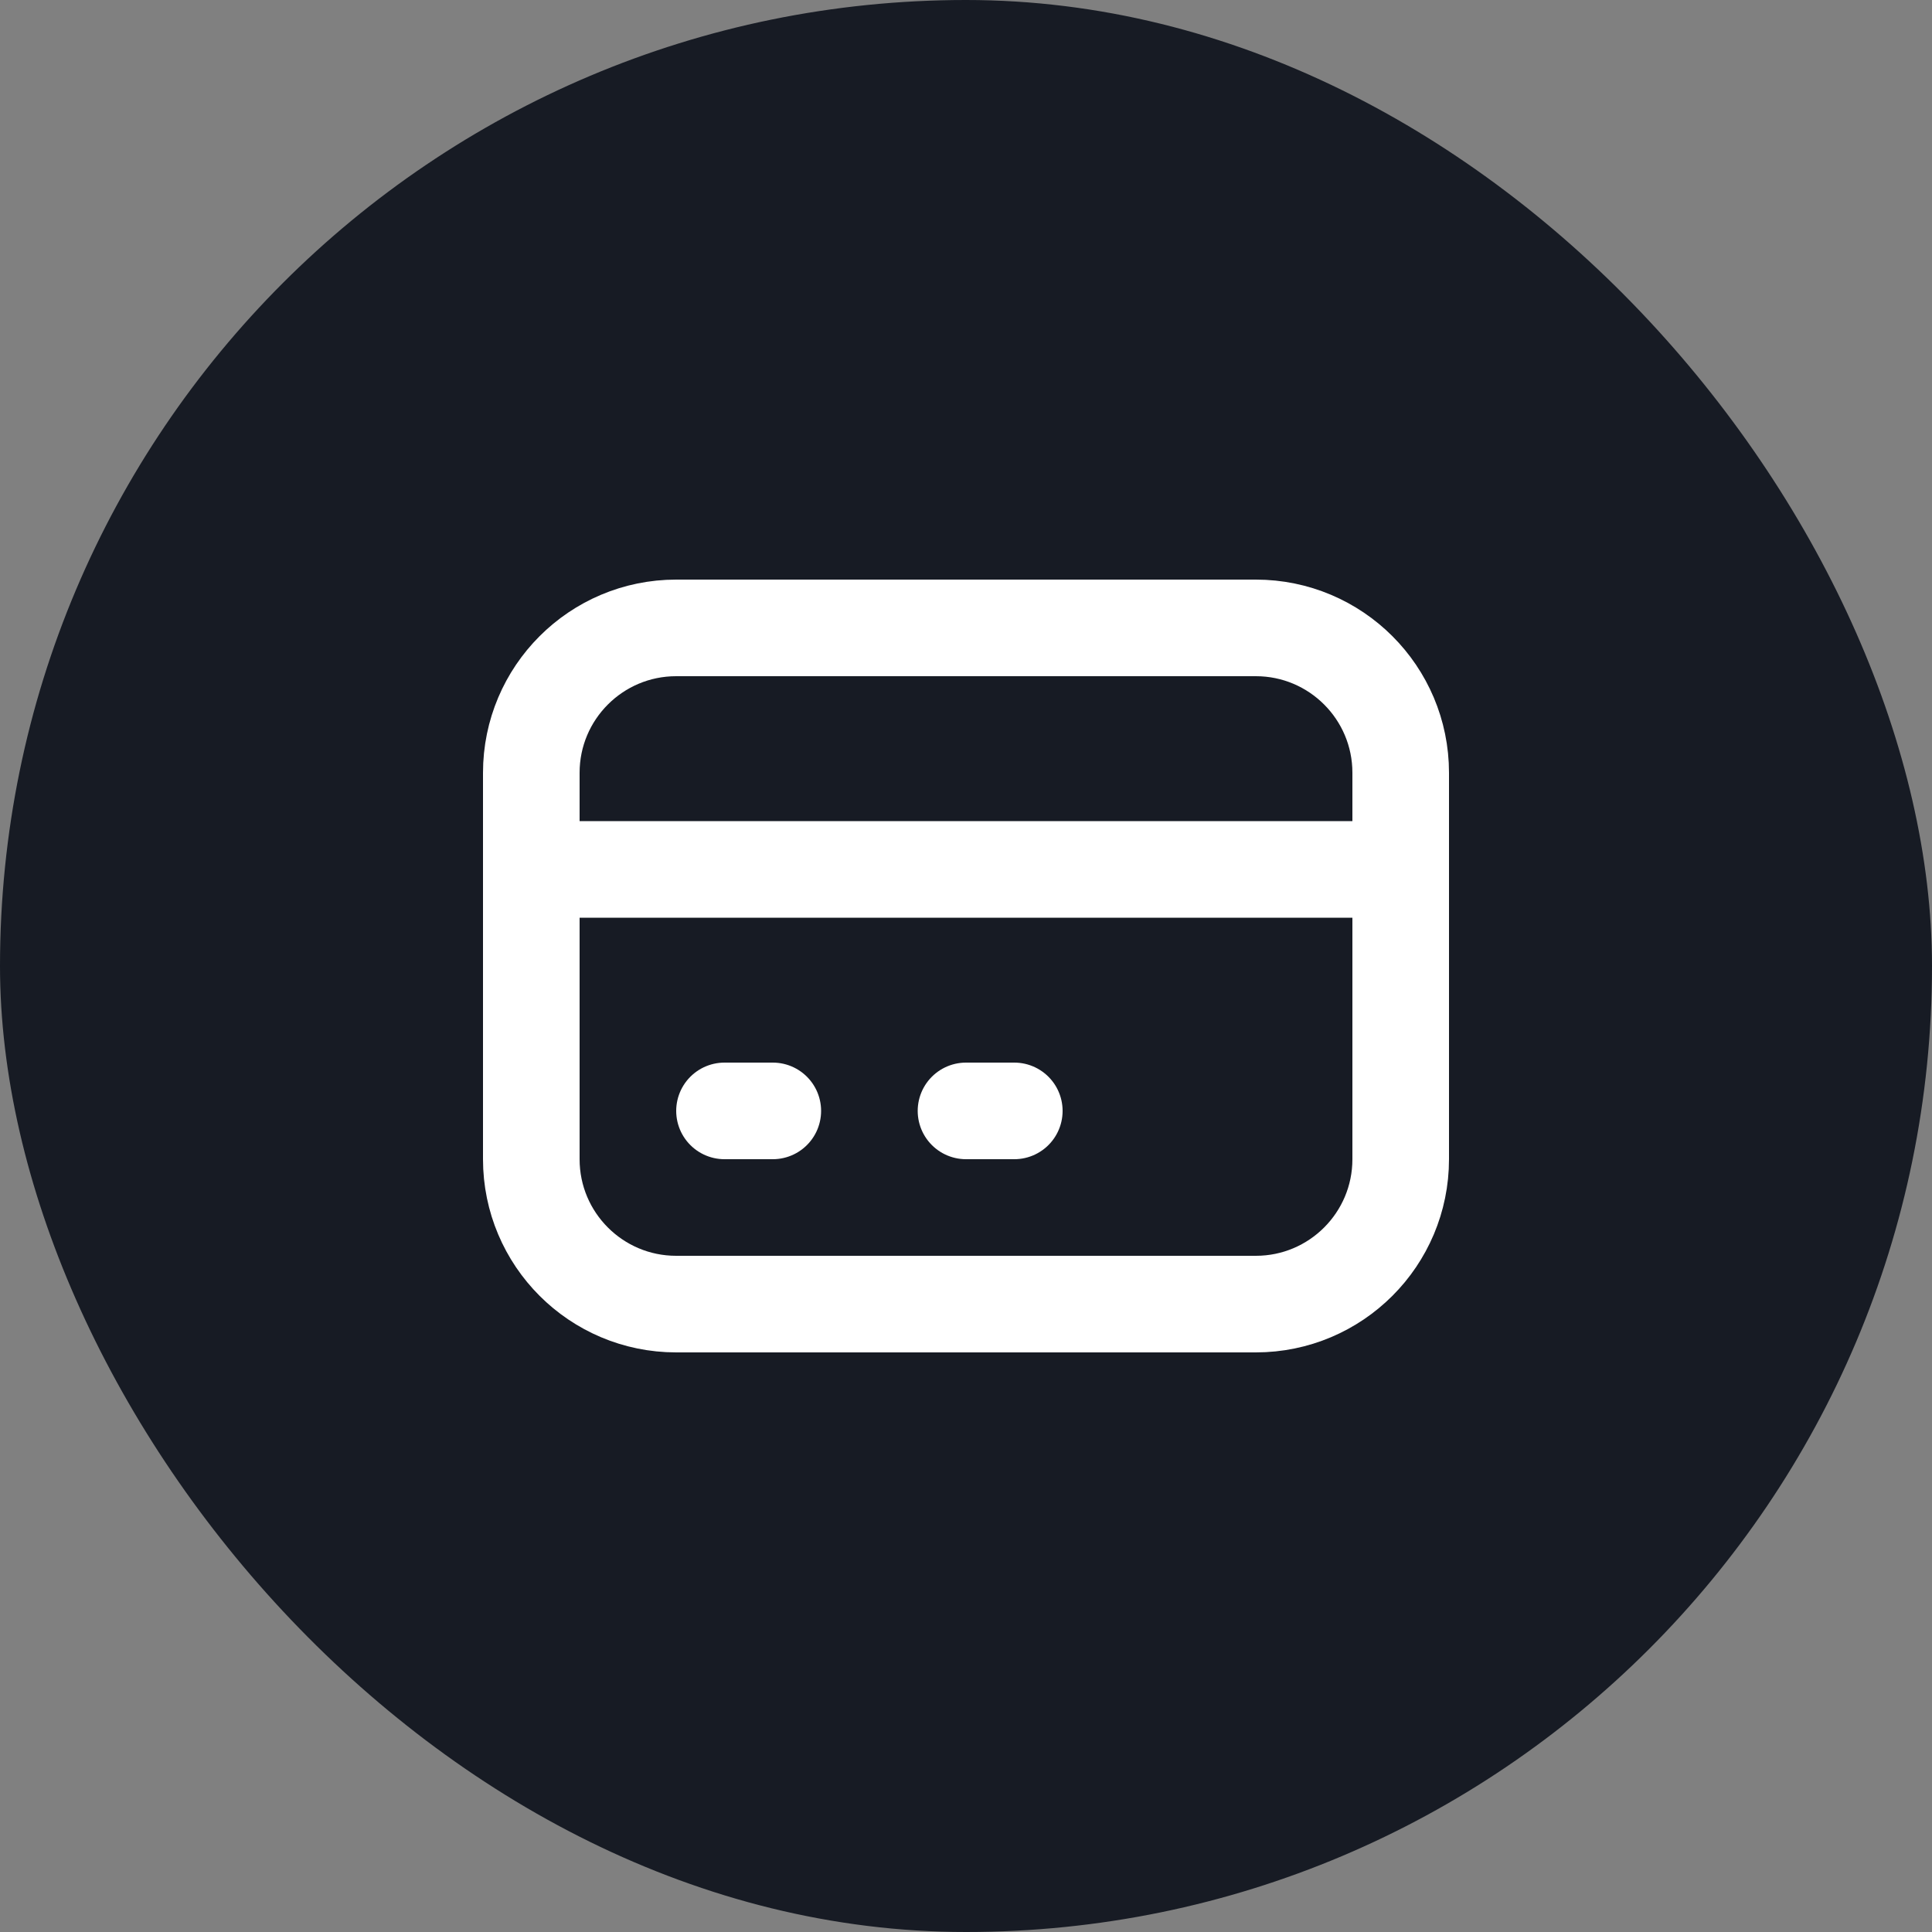 <svg width="40" height="40" viewBox="0 0 40 40" fill="none" xmlns="http://www.w3.org/2000/svg">
<rect x="0" y="0" width="40" height="40" fill="#808080" stroke="none"/>
<rect width="40" height="40" rx="20" fill="#171B24"/>
<path d="M11 18H29M15 23H16M20 23H21M14 27H26C27.657 27 29 25.657 29 24V16C29 14.343 27.657 13 26 13H14C12.343 13 11 14.343 11 16V24C11 25.657 12.343 27 14 27Z" stroke="white" stroke-width="2" stroke-linecap="round" stroke-linejoin="round"/>
</svg>
